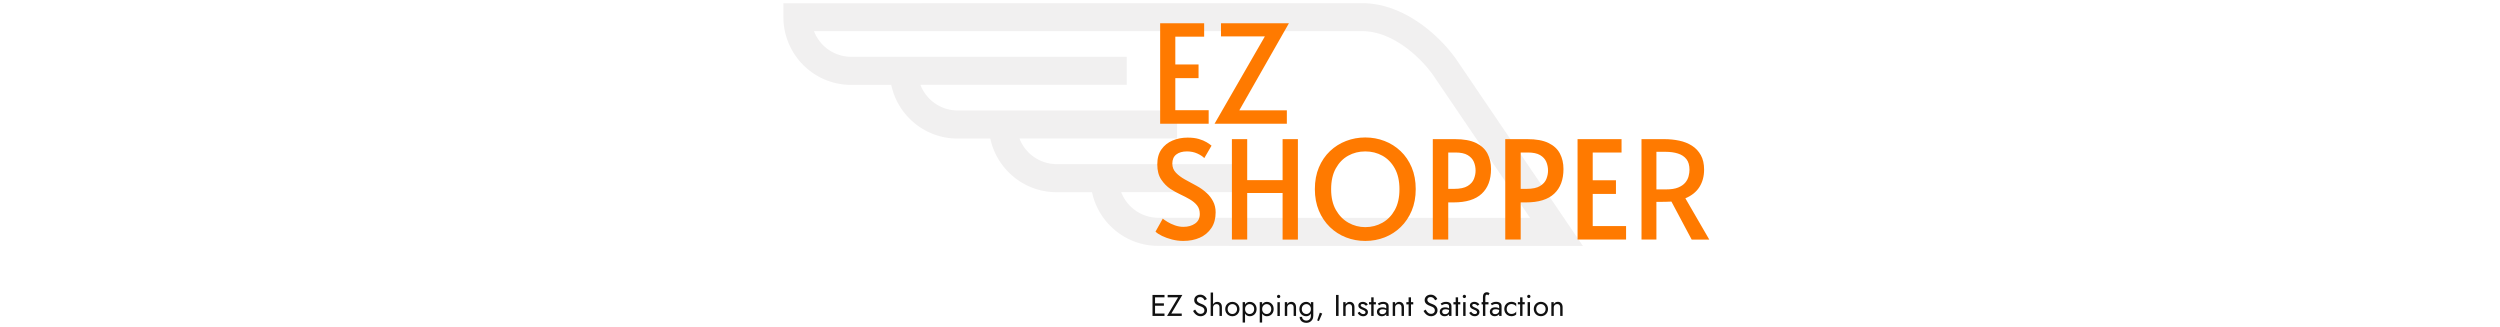 <svg xmlns="http://www.w3.org/2000/svg" version="1.1" xmlns:xlink="http://www.w3.org/1999/xlink" width="1500" height="196" viewBox="0 0 1500 196"><svg xml:space="preserve" width="1500" height="196" data-version="2" data-id="lg_jCMSqAfioNynoHAZaS" viewBox="0 0 571 196" x="0" y="0"><rect width="100%" height="100%" fill="transparent"></rect><rect width="255.167" height="20.34" x="-127.583" y="-10.17" fill="none" rx="0" ry="0" transform="translate(353.64 184.42)"></rect><path fill="#111" d="M227.84 188.13v1.44h6.36v-1.44zm0-11.16v1.44h6.36v-1.44zm0 5.04v1.44h6v-1.44zm.69-5.04H227v12.6h1.53zm7.56 0v1.44h6.26l-6.62 11.16h8.82v-1.44h-6.27l6.63-11.16zm16.48 8.79-1.22.82q.41.83 1.07 1.56t1.53 1.17 1.9.44q.76 0 1.45-.25t1.24-.72.86-1.13q.32-.67.32-1.5 0-.86-.31-1.48-.3-.62-.78-1.07-.48-.44-1.03-.72-.56-.29-1.07-.47-1.09-.38-1.73-.77-.64-.38-.91-.83-.27-.44-.27-.96 0-.61.47-1.11.46-.49 1.49-.49.74 0 1.25.29t.87.74.6.91l1.31-.75q-.3-.67-.84-1.27t-1.31-.99q-.76-.39-1.79-.39-1.06 0-1.89.42-.83.43-1.3 1.17-.46.73-.46 1.67 0 .86.33 1.46.33.59.85 1 .53.4 1.1.66.58.26 1.05.43.72.25 1.35.56.64.32 1.04.82.4.51.4 1.35 0 .87-.62 1.42-.61.56-1.62.56-.75 0-1.35-.32-.59-.33-1.07-.9-.47-.58-.91-1.33m10.76 3.81v-14.04h-1.44v14.04zm3.87-5.04v5.04h1.44v-5.22q0-1.08-.35-1.8t-.99-1.08-1.5-.36q-.87 0-1.53.45-.65.45-1.03 1.22-.38.76-.38 1.75h.47q0-.59.26-1.06t.74-.74 1.11-.27q.88 0 1.32.52.44.53.44 1.55m3.42.9q0 1.24.57 2.22.56.99 1.54 1.54.97.56 2.17.56 1.23 0 2.19-.56.96-.55 1.53-1.54.57-.98.57-2.22 0-1.26-.57-2.23t-1.53-1.53-2.19-.56q-1.2 0-2.17.56-.98.56-1.54 1.53-.57.97-.57 2.23m1.46 0q0-.86.37-1.54.37-.67 1-1.05.64-.38 1.45-.38t1.45.38 1.01 1.05q.37.68.37 1.54 0 .87-.37 1.53-.37.67-1.01 1.05-.64.39-1.45.39t-1.45-.39q-.63-.38-1-1.05-.37-.66-.37-1.53m9 8.1h1.44v-12.24h-1.44zm8.37-8.1q0-1.35-.56-2.31t-1.49-1.49q-.92-.52-2.06-.52-1.02 0-1.81.52-.78.53-1.22 1.49t-.44 2.31q0 1.33.44 2.31.44.97 1.22 1.49.79.52 1.81.52 1.14 0 2.06-.52.93-.52 1.49-1.49.56-.98.56-2.31m-1.46 0q0 .96-.39 1.62-.38.67-1.02 1.01t-1.42.34q-.63 0-1.24-.34t-1.01-1.01q-.39-.66-.39-1.62 0-.95.39-1.62.4-.66 1.01-1.01.61-.34 1.24-.34.78 0 1.42.34.64.35 1.02 1.01.39.67.39 1.62m3.34 8.1h1.44v-12.24h-1.44zm8.37-8.1q0-1.35-.56-2.31t-1.49-1.49q-.92-.52-2.06-.52-1.02 0-1.81.52-.78.53-1.22 1.49t-.44 2.31q0 1.33.44 2.31.44.97 1.22 1.49.79.52 1.81.52 1.14 0 2.06-.52.93-.52 1.49-1.49.56-.98.56-2.31m-1.46 0q0 .96-.39 1.62-.38.67-1.02 1.01t-1.42.34q-.63 0-1.24-.34t-1.01-1.01q-.39-.66-.39-1.62 0-.95.39-1.62.4-.66 1.01-1.01.61-.34 1.24-.34.78 0 1.42.34.64.35 1.02 1.01.39.67.39 1.62m3.44-7.55q0 .4.29.69.3.3.7.3.41 0 .7-.3.29-.29.29-.69 0-.41-.29-.7t-.7-.29q-.4 0-.7.29-.29.29-.29.7m1.71 3.42h-1.44v8.28h1.44zm8.29 3.23v5.04h1.44v-5.22q0-1.49-.77-2.37-.76-.87-2.08-.87-.81 0-1.43.36t-1.03 1.12v-1.3h-1.44v8.28h1.44v-5.04q0-.61.26-1.08t.74-.73q.47-.26 1.1-.26.87 0 1.32.52.45.53.45 1.55m5.04 5.58h-1.46q0 1.06.52 1.88t1.45 1.27 2.13.45q1.05 0 1.98-.48.94-.49 1.53-1.45.6-.97.6-2.39v-8.1h-1.44v8.1q0 1.05-.41 1.7-.4.66-1.01.97-.62.3-1.25.3-.81 0-1.4-.31-.59-.32-.92-.83-.32-.51-.32-1.11m-1.62-4.68q0 1.33.56 2.31.55.97 1.49 1.49t2.05.52q1.05 0 1.82-.52t1.21-1.49q.45-.98.45-2.31 0-1.35-.45-2.31-.44-.96-1.21-1.49-.77-.52-1.82-.52-1.11 0-2.05.52-.94.53-1.49 1.49-.56.96-.56 2.31m1.46 0q0-.95.38-1.62.39-.66 1.04-1.01.65-.34 1.4-.34.47 0 .94.2t.85.58q.39.37.62.92.24.55.24 1.27 0 .96-.4 1.62-.39.67-1.01 1.01-.61.34-1.24.34-.75 0-1.4-.34t-1.04-1.01q-.38-.66-.38-1.62m12.26 2.7-1.44-.54-1.58 4.66 1.04.38zm9.81-11.16h-1.53v12.6h1.53zm8.1 7.56v5.04h1.44v-5.22q0-1.49-.76-2.37-.77-.87-2.08-.87-.81 0-1.43.36t-1.04 1.12v-1.3h-1.44v8.28h1.44v-5.04q0-.61.26-1.08t.74-.73 1.11-.26q.86 0 1.31.52.45.53.45 1.55m4.48 2.5-1.13.71q.23.48.69.95t1.13.76q.66.3 1.49.3 1.28 0 2.06-.72.79-.72.79-1.8 0-.74-.36-1.2-.35-.47-.94-.81-.59-.33-1.31-.62-.44-.18-.83-.37-.4-.2-.65-.45-.25-.26-.25-.58 0-.41.32-.61.33-.2.78-.2.64 0 1.16.31.51.3.85.77l1.15-.74q-.25-.47-.7-.83t-1.03-.57q-.59-.22-1.25-.22-.67 0-1.29.24-.62.23-1.01.72-.39.48-.39 1.22 0 .72.37 1.2.37.47.92.77t1.09.51q.49.18.92.39t.71.5q.28.3.28.73 0 .49-.35.77t-.97.28q-.5 0-.92-.19-.43-.19-.75-.51-.32-.33-.58-.71m9.8-5.74h-4.14v1.35h4.14zm-1.35-2.88h-1.44v11.16h1.44zm3.43 8.61q0-.45.22-.78.22-.32.66-.5t1.14-.18q.76 0 1.42.19.67.19 1.3.62v-.85q-.13-.16-.49-.42t-.96-.47-1.5-.21q-1.53 0-2.39.73-.85.73-.85 1.94 0 .84.39 1.44.4.59 1.05.91.66.31 1.42.31.68 0 1.37-.25.7-.25 1.17-.77.48-.53.48-1.32l-.29-1.08q0 .65-.31 1.14-.32.5-.85.77t-1.19.27q-.53 0-.93-.17-.41-.17-.63-.51-.23-.35-.23-.81m-.91-4.88.7 1.06q.2-.14.54-.34t.83-.34q.5-.15 1.11-.15.38 0 .72.07.34.08.6.24.27.16.41.44t.14.71v5.74h1.44v-5.94q0-.81-.4-1.37-.41-.55-1.14-.85-.72-.3-1.7-.3-1.15 0-1.97.34-.82.35-1.28.69m14.24 2.39v5.04h1.44v-5.22q0-1.49-.76-2.37-.77-.87-2.08-.87-.81 0-1.43.36t-1.04 1.12v-1.3h-1.44v8.28h1.44v-5.04q0-.61.26-1.08.27-.47.74-.73.48-.26 1.11-.26.86 0 1.31.52.45.53.45 1.55m7.01-3.24h-4.14v1.35h4.14zm-1.35-2.88h-1.44v11.16h1.44zm8.75 7.35-1.22.82q.41.83 1.07 1.56t1.53 1.17 1.9.44q.75 0 1.45-.25.69-.25 1.24-.72t.86-1.13q.32-.67.32-1.5 0-.86-.31-1.48-.3-.62-.78-1.07-.48-.44-1.04-.72-.55-.29-1.06-.47-1.1-.38-1.74-.77-.63-.38-.9-.83-.27-.44-.27-.96 0-.61.46-1.11.47-.49 1.5-.49.74 0 1.25.29t.87.74.6.91l1.31-.75q-.31-.67-.85-1.27t-1.3-.99q-.77-.39-1.79-.39-1.06 0-1.89.42-.83.43-1.3 1.17-.47.73-.47 1.67 0 .86.34 1.46.33.59.85 1 .52.4 1.1.66t1.04.43q.72.25 1.36.56.64.32 1.04.82.39.51.39 1.35 0 .87-.61 1.42-.61.56-1.62.56-.75 0-1.35-.32-.59-.33-1.07-.9-.48-.58-.91-1.33m9.96 1.26q0-.45.21-.78.22-.32.66-.5t1.14-.18q.76 0 1.42.19.67.19 1.3.62v-.85q-.13-.16-.49-.42t-.96-.47-1.5-.21q-1.53 0-2.39.73-.85.73-.85 1.94 0 .84.39 1.44.4.59 1.06.91.65.31 1.41.31.68 0 1.38-.25.69-.25 1.17-.77.47-.53.47-1.32l-.28-1.08q0 .65-.32 1.14-.31.5-.85.77-.53.27-1.19.27-.52 0-.93-.17-.4-.17-.63-.51-.22-.35-.22-.81m-.92-4.88.7 1.06q.2-.14.54-.34t.84-.34q.49-.15 1.1-.15.38 0 .72.07.35.08.61.24t.4.44q.15.28.15.71v5.74h1.44v-5.94q0-.81-.41-1.37-.4-.55-1.13-.85t-1.7-.3q-1.16 0-1.98.34-.81.35-1.28.69m11.81-.85h-4.14v1.35h4.14zm-1.35-2.88h-1.44v11.16h1.44zm2.79-.53q0 .4.29.69.3.3.7.3.41 0 .7-.3.29-.29.29-.69 0-.41-.29-.7t-.7-.29q-.4 0-.7.29-.29.29-.29.7m1.71 3.42h-1.44v8.28h1.44zm3.31 5.73-1.14.71q.24.48.7.95t1.12.76q.67.3 1.5.3 1.27 0 2.06-.72.78-.72.78-1.8 0-.74-.35-1.2-.35-.47-.95-.81-.59-.33-1.31-.62-.43-.18-.83-.37-.39-.2-.65-.45-.25-.26-.25-.58 0-.41.33-.61.32-.2.77-.2.65 0 1.16.31.51.3.86.77l1.15-.74q-.25-.47-.7-.83t-1.04-.57q-.58-.22-1.25-.22t-1.29.24q-.62.23-1.01.72-.38.48-.38 1.22 0 .72.37 1.2.37.47.91.77.55.3 1.09.51.49.18.92.39t.71.5q.28.3.28.73 0 .49-.35.77t-.96.28q-.51 0-.93-.19t-.75-.51q-.32-.33-.57-.71m10.43-5.74h-4.14v1.35h4.14zm-.14-4.03.79-1.19q-.13-.18-.35-.34-.23-.16-.53-.27-.31-.11-.71-.11-.75 0-1.28.32-.53.31-.82.94t-.29 1.62v11.34h1.44v-11.16q0-.59.11-.95t.29-.52q.19-.15.46-.15.22 0 .46.08.25.08.43.39m2.42 9.76q0-.45.21-.78.22-.32.66-.5t1.14-.18q.76 0 1.42.19.67.19 1.3.62v-.85q-.13-.16-.49-.42t-.96-.47-1.5-.21q-1.53 0-2.39.73-.85.73-.85 1.94 0 .84.39 1.44.4.59 1.06.91.65.31 1.41.31.68 0 1.38-.25.69-.25 1.17-.77.47-.53.47-1.32l-.28-1.08q0 .65-.32 1.14-.31.5-.85.77-.53.27-1.19.27-.52 0-.93-.17-.4-.17-.63-.51-.22-.35-.22-.81m-.92-4.88.7 1.06q.2-.14.54-.34t.84-.34q.49-.15 1.1-.15.38 0 .72.07.35.08.61.24t.4.44q.15.28.15.71v5.74h1.44v-5.94q0-.81-.41-1.37-.4-.55-1.13-.85t-1.7-.3q-1.16 0-1.98.34-.81.35-1.28.69m9.57 3.29q0-.86.37-1.54.37-.67 1.01-1.05t1.45-.38q.67 0 1.25.21.59.21 1.02.55t.61.75v-1.8q-.43-.5-1.23-.78t-1.65-.28q-1.21 0-2.18.56t-1.54 1.53q-.56.97-.56 2.23 0 1.24.56 2.22.57.99 1.54 1.54.97.56 2.18.56.85 0 1.65-.28t1.23-.78v-1.8q-.18.4-.61.75t-1.02.55q-.58.21-1.25.21-.81 0-1.45-.39-.64-.38-1.01-1.05-.37-.66-.37-1.53m10.84-4.14h-4.14v1.35h4.14zm-1.35-2.88h-1.44v11.16h1.44zm2.79-.53q0 .4.3.69.29.3.69.3.41 0 .7-.3.29-.29.29-.69 0-.41-.29-.7t-.7-.29q-.4 0-.69.29-.3.29-.3.7m1.71 3.42h-1.44v8.28h1.44zm2.25 4.13q0 1.24.57 2.22.56.99 1.54 1.54.97.56 2.17.56 1.23 0 2.19-.56.96-.55 1.53-1.54.57-.98.57-2.22 0-1.26-.57-2.23t-1.53-1.53-2.19-.56q-1.2 0-2.17.56-.98.56-1.54 1.53-.57.97-.57 2.23m1.46 0q0-.86.37-1.54.37-.67 1-1.05.64-.38 1.45-.38t1.45.38 1.01 1.05q.37.68.37 1.54 0 .87-.37 1.53-.37.67-1.01 1.05-.64.39-1.45.39t-1.45-.39q-.63-.38-1-1.05-.37-.66-.37-1.53m14.41-.9v5.04h1.44v-5.22q0-1.49-.77-2.37-.76-.87-2.08-.87-.81 0-1.43.36t-1.03 1.12v-1.3h-1.44v8.28h1.44v-5.04q0-.61.26-1.08t.74-.73q.47-.26 1.1-.26.87 0 1.32.52.45.53.45 1.55"></path><path fill="#d3d0d0" d="M352.8 1.9c24.091 0 45.411 18.121 56.444 33.685l76.006 111.983H316.023l-85.654-.053c-19.454 0-35.764-13.858-39.655-32.193h-21.32c-19.508 0-35.817-13.858-39.708-32.194h-19.721c-19.508 0-35.871-13.858-39.709-32.193H46.165c-22.386 0-40.615-18.228-40.615-40.614V1.953zM46.11 34.091h165.443v16.79H87.74a23.985 23.985 0 0 0 22.172 15.404h131.811v16.79h-94.554a23.985 23.985 0 0 0 22.226 15.403H277.86v16.79h-69.663a23.985 23.985 0 0 0 22.226 15.403l85.6.053h137.513L395.44 45.18c-6.929-9.86-23.718-26.49-42.64-26.49H23.886a23.985 23.985 0 0 0 22.226 15.403" opacity=".32"></path><rect width="340.227" height="162.155" x="-170.113" y="-81.077" fill="none" rx="0" ry="0" transform="translate(395.89 83.74)"></rect><path fill="#ff7a00" d="M260.7 74.24h-29.11V13.97h26.4v8.04h-17.3v16.65h13.94v8.2h-13.94v19.27h20.01zm46.91 0h-43.38l30.18-52.39h-26.32v-7.88h40.75l-29.76 52.24h28.53zm-62.08 70.32q-3.45 0-6.81-.86t-5.98-2.13q-2.63-1.28-3.94-2.59l4.35-7.79q.9.74 2.82 1.93 1.93 1.19 4.47 2.09 2.55.9 5.09.9 4.18 0 7.01-1.97 2.83-1.96 2.83-5.74 0-3.11-1.64-5.16t-4.31-3.61q-2.66-1.56-5.74-2.99-3.07-1.44-5.86-3.24-3.2-2.13-5.58-5.66-2.37-3.53-2.37-9.1 0-5.5 2.5-9.02 2.5-3.53 6.64-5.29t9.06-1.76q3.94 0 6.72.82 2.79.82 4.68 1.96 1.88 1.15 2.95 2.05l-4.35 7.47q-1.39-1.48-4.18-2.75t-6.23-1.27q-4.02 0-6.4 1.84-2.37 1.85-2.37 5.46 0 3.19 2.13 5.45 2.13 2.25 5.45 4.1 3.32 1.84 6.85 3.73 3.52 1.89 6.23 4.43 2.21 1.97 3.77 4.92t1.56 6.64q0 5.58-2.58 9.43-2.59 3.85-6.93 5.78-4.35 1.93-9.84 1.93m38.29-.81h-9.18V83.48h9.18v24.6h21.24v-24.6h9.18v60.27h-9.18v-27.96h-21.24zm70.85.82q-6.15 0-11.6-2.13-5.46-2.14-9.64-6.19-4.18-4.06-6.6-9.8t-2.42-12.96q0-7.3 2.42-13.04t6.64-9.76q4.23-4.01 9.68-6.1 5.45-2.1 11.52-2.1t11.52 2.1q5.45 2.09 9.68 6.1 4.22 4.02 6.64 9.76t2.42 13.04q0 7.22-2.42 12.96t-6.6 9.8q-4.18 4.05-9.64 6.19-5.45 2.13-11.6 2.13m0-8.28q5.58 0 10.25-2.63 4.67-2.62 7.46-7.66 2.79-5.05 2.79-12.43 0-7.46-2.79-12.5-2.79-5.05-7.42-7.63t-10.29-2.58-10.29 2.58-7.42 7.63q-2.79 5.04-2.79 12.5 0 7.38 2.87 12.43 2.87 5.04 7.54 7.66 4.68 2.63 10.09 2.63m49.77 7.46h-9.26V83.48h13.28q7.87 0 12.63 2.29 4.76 2.3 6.89 6.36t2.13 9.31q0 9.59-5.58 14.8-5.57 5.2-16.89 5.2h-3.2zm0-52.24v21.82h3.45q5.41 0 8.2-1.73 2.79-1.72 3.77-4.26t.98-4.92q0-2.87-1.06-5.33-1.07-2.46-3.69-4.02-2.63-1.56-7.38-1.56zm43.47 52.24h-9.26V83.48h13.28q7.87 0 12.63 2.29 4.76 2.3 6.89 6.36t2.13 9.31q0 9.59-5.58 14.8-5.57 5.2-16.89 5.2h-3.2zm0-52.24v21.82h3.45q5.41 0 8.2-1.73 2.79-1.72 3.77-4.26t.98-4.92q0-2.87-1.06-5.33-1.07-2.46-3.69-4.02-2.63-1.56-7.38-1.56zm63.23 52.24h-29.11V83.48h26.4v8.03h-17.3v16.65h13.94v8.2h-13.94v19.27h20.01zm18.2 0h-8.94V83.48h13.7q4.59 0 8.89.9 4.31.9 7.67 3.03 3.36 2.14 5.33 5.66 1.97 3.53 1.97 8.69 0 5.99-2.79 10.42t-8.45 6.8l14.35 24.77H550.5l-12.14-22.8q-1.39.08-3.4.13-2.01.04-3.32.04h-2.3zm0-52.65v22.55h5.82q4.51 0 7.26-1.14 2.75-1.15 4.22-2.91 1.48-1.77 2.01-3.86t.53-3.89q0-4.02-1.84-6.36-1.85-2.34-5.09-3.36-3.23-1.03-7.42-1.03z" paint-order="stroke"></path></svg></svg>